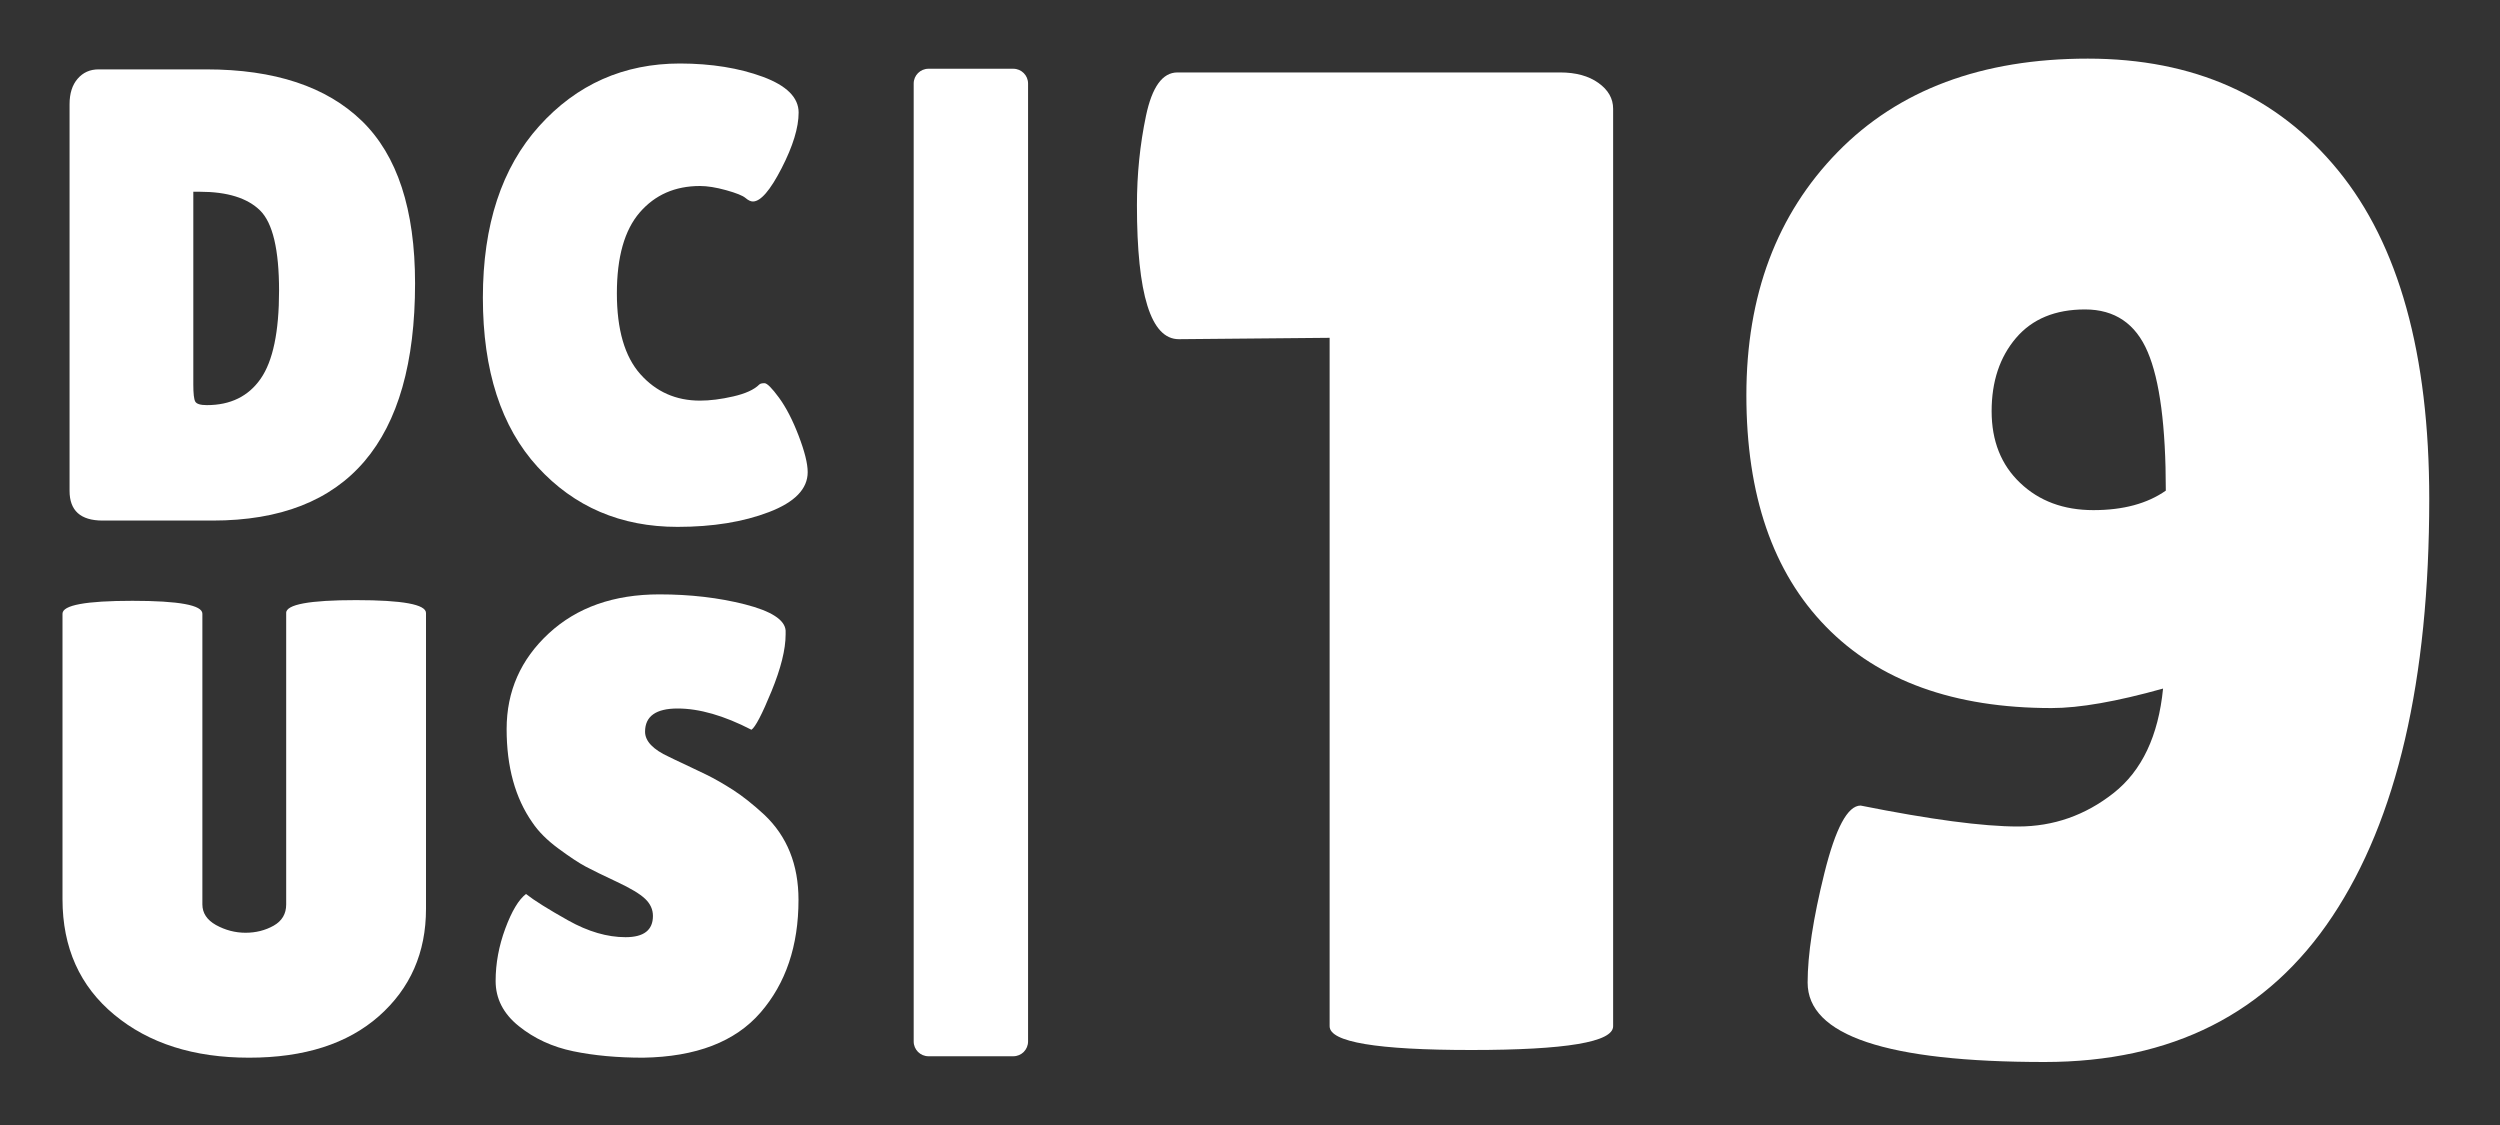 <?xml version="1.0" encoding="utf-8"?>
<!-- Generator: Adobe Illustrator 23.0.1, SVG Export Plug-In . SVG Version: 6.00 Build 0)  -->
<svg version="1.1" id="Layer_1" xmlns="http://www.w3.org/2000/svg" xmlns:xlink="http://www.w3.org/1999/xlink" x="0px" y="0px"
	 viewBox="0 0 400 180" style="enable-background:new 0 0 400 180;" xml:space="preserve">
<rect x="0" y="0" width="400" height="180" fill="#333333" stroke="none"/>
<style type="text/css">
	.st0{fill:#FFFFFF;}
</style>
<g>
	<path class="st0" d="M11.13,78.54V16.67c0-1.72,0.43-3.08,1.29-4.07c0.86-1,1.97-1.5,3.35-1.5H33c10.93,0,19.23,2.75,24.9,8.25
		c5.67,5.5,8.51,14.16,8.51,25.99c0,25.3-10.79,37.95-32.38,37.95H16.39C12.89,83.28,11.13,81.7,11.13,78.54z M30.93,30.69v30.83
		c0,1.44,0.1,2.36,0.31,2.73c0.21,0.38,0.83,0.57,1.86,0.57c3.78,0,6.65-1.41,8.61-4.23c1.96-2.82,2.94-7.51,2.94-14.08
		c0-6.56-1.01-10.84-3.04-12.84c-2.03-1.99-5.24-2.99-9.64-2.99H30.93z"/>
	<path class="st0" d="M122.06,12.29c3.81,1.41,5.72,3.32,5.72,5.72c0,2.41-0.91,5.38-2.73,8.92c-1.82,3.54-3.35,5.31-4.59,5.31
		c-0.35,0-0.74-0.19-1.19-0.57c-0.45-0.38-1.48-0.79-3.09-1.24c-1.62-0.45-3.01-0.67-4.18-0.67c-3.99,0-7.2,1.41-9.64,4.23
		c-2.44,2.82-3.66,7.13-3.66,12.94c0,5.81,1.25,10.12,3.76,12.94c2.51,2.82,5.69,4.23,9.54,4.23c1.58,0,3.35-0.22,5.31-0.67
		c1.96-0.45,3.35-1.08,4.18-1.91c0.14-0.14,0.41-0.21,0.83-0.21c0.41,0,1.18,0.77,2.32,2.32c1.13,1.55,2.18,3.57,3.14,6.08
		c0.96,2.51,1.45,4.45,1.45,5.83c0,2.68-2.06,4.81-6.19,6.39c-4.12,1.58-9.01,2.37-14.64,2.37c-9.07,0-16.53-3.2-22.38-9.59
		c-5.84-6.39-8.76-15.42-8.76-27.07c0-11.65,3.01-20.81,9.02-27.48c6.01-6.67,13.53-10,22.53-10
		C113.82,10.17,118.24,10.88,122.06,12.29z"/>
	<path class="st0" d="M45.78,98.08c0-1.37,3.73-2.06,11.19-2.06c7.46,0,11.19,0.69,11.19,2.06v47.33c0,7.01-2.51,12.73-7.53,17.17
		c-5.02,4.43-11.95,6.65-20.78,6.65c-8.84,0-16.02-2.28-21.55-6.86c-5.53-4.57-8.3-10.74-8.3-18.51V98.19
		c0-1.37,3.73-2.06,11.19-2.06c7.46,0,11.19,0.69,11.19,2.06v46.51c0,1.38,0.72,2.48,2.17,3.3c1.51,0.83,3.09,1.24,4.74,1.24
		c1.65,0,3.15-0.38,4.49-1.13c1.34-0.76,2.01-1.89,2.01-3.4V98.08z"/>
	<path class="st0" d="M84.16,143.04c1.31,1.03,3.56,2.44,6.75,4.23c3.2,1.79,6.25,2.68,9.18,2.68c2.92,0,4.38-1.13,4.38-3.4
		c0-1.03-0.41-1.94-1.24-2.73c-0.82-0.79-2.34-1.7-4.54-2.73c-2.2-1.03-3.85-1.84-4.95-2.42c-1.1-0.58-2.56-1.55-4.38-2.89
		c-1.82-1.34-3.21-2.73-4.18-4.18c-2.75-3.92-4.12-8.9-4.12-14.95c0-6.05,2.25-11.15,6.75-15.31c4.5-4.16,10.4-6.24,17.68-6.24
		c4.95,0,9.52,0.53,13.71,1.6c4.19,1.07,6.36,2.46,6.5,4.18c0,0.21,0,0.41,0,0.62c0,2.41-0.76,5.45-2.27,9.13
		c-1.51,3.68-2.58,5.72-3.2,6.13c-4.4-2.27-8.34-3.4-11.81-3.4c-3.47,0-5.21,1.24-5.21,3.71c0,1.51,1.27,2.85,3.82,4.02
		c0.55,0.28,1.34,0.65,2.37,1.13c1.03,0.48,2.22,1.05,3.56,1.7c1.34,0.65,2.78,1.48,4.33,2.47c1.55,1,3.21,2.32,5,3.97
		c3.64,3.44,5.47,7.98,5.47,13.61c0,7.36-2.03,13.37-6.08,18.04c-4.06,4.68-10.31,7.08-18.77,7.22c-4.12,0-7.85-0.34-11.19-1.03
		c-3.33-0.69-6.24-2.03-8.71-4.02c-2.48-1.99-3.71-4.4-3.71-7.22c0-2.82,0.52-5.62,1.55-8.4S82.99,143.93,84.16,143.04z"/>
</g>
<path class="st0" d="M258.1,164.2c0,2.53-7.56,3.8-22.68,3.8c-15.12,0-22.68-1.27-22.68-3.8V54.05l-24.13,0.22
	c-4.47,0-6.7-7.15-6.7-21.45c0-4.92,0.48-9.68,1.45-14.3c0.97-4.61,2.64-6.93,5.03-6.93h61.22c2.53,0,4.58,0.56,6.14,1.68
	c1.57,1.12,2.35,2.5,2.35,4.13V164.2z"/>
<path class="st0" d="M297.7,128.89c11.15,2.23,19.55,3.35,25.2,3.35c5.64,0,10.74-1.78,15.27-5.35c4.53-3.57,7.17-9.14,7.92-16.72
	c-7.43,2.08-13.38,3.12-17.84,3.12c-15.61,0-27.65-4.35-36.12-13.05c-8.48-8.7-12.71-21.03-12.71-37.01
	c0-15.98,4.87-28.95,14.61-38.91c9.74-9.96,23.08-14.94,40.02-14.94s30.29,5.95,40.02,17.84c9.74,11.89,14.61,29.43,14.61,52.62
	c0,28.99-5.17,51.25-15.5,66.78c-10.33,15.54-25.68,23.3-46.05,23.3c-25.27,0-37.91-4.24-37.91-12.71c0-4.46,0.89-10.29,2.68-17.5
	C293.69,132.5,295.62,128.89,297.7,128.89z M333.6,49.51c-4.76,0-8.44,1.52-11.04,4.57c-2.6,3.05-3.9,6.95-3.9,11.71
	c0,4.76,1.52,8.59,4.57,11.48c3.04,2.9,6.95,4.35,11.71,4.35c4.76,0,8.62-1.04,11.59-3.12c0-10.26-0.96-17.65-2.9-22.19
	C341.71,51.78,338.36,49.51,333.6,49.51z"/>
<path class="st0" d="M162.13,169h-13.58c-1.3,0-2.36-1.06-2.36-2.36V13.36c0-1.3,1.06-2.36,2.36-2.36h13.58
	c1.3,0,2.36,1.06,2.36,2.36v153.27C164.49,167.94,163.44,169,162.13,169z"/>
</svg>

